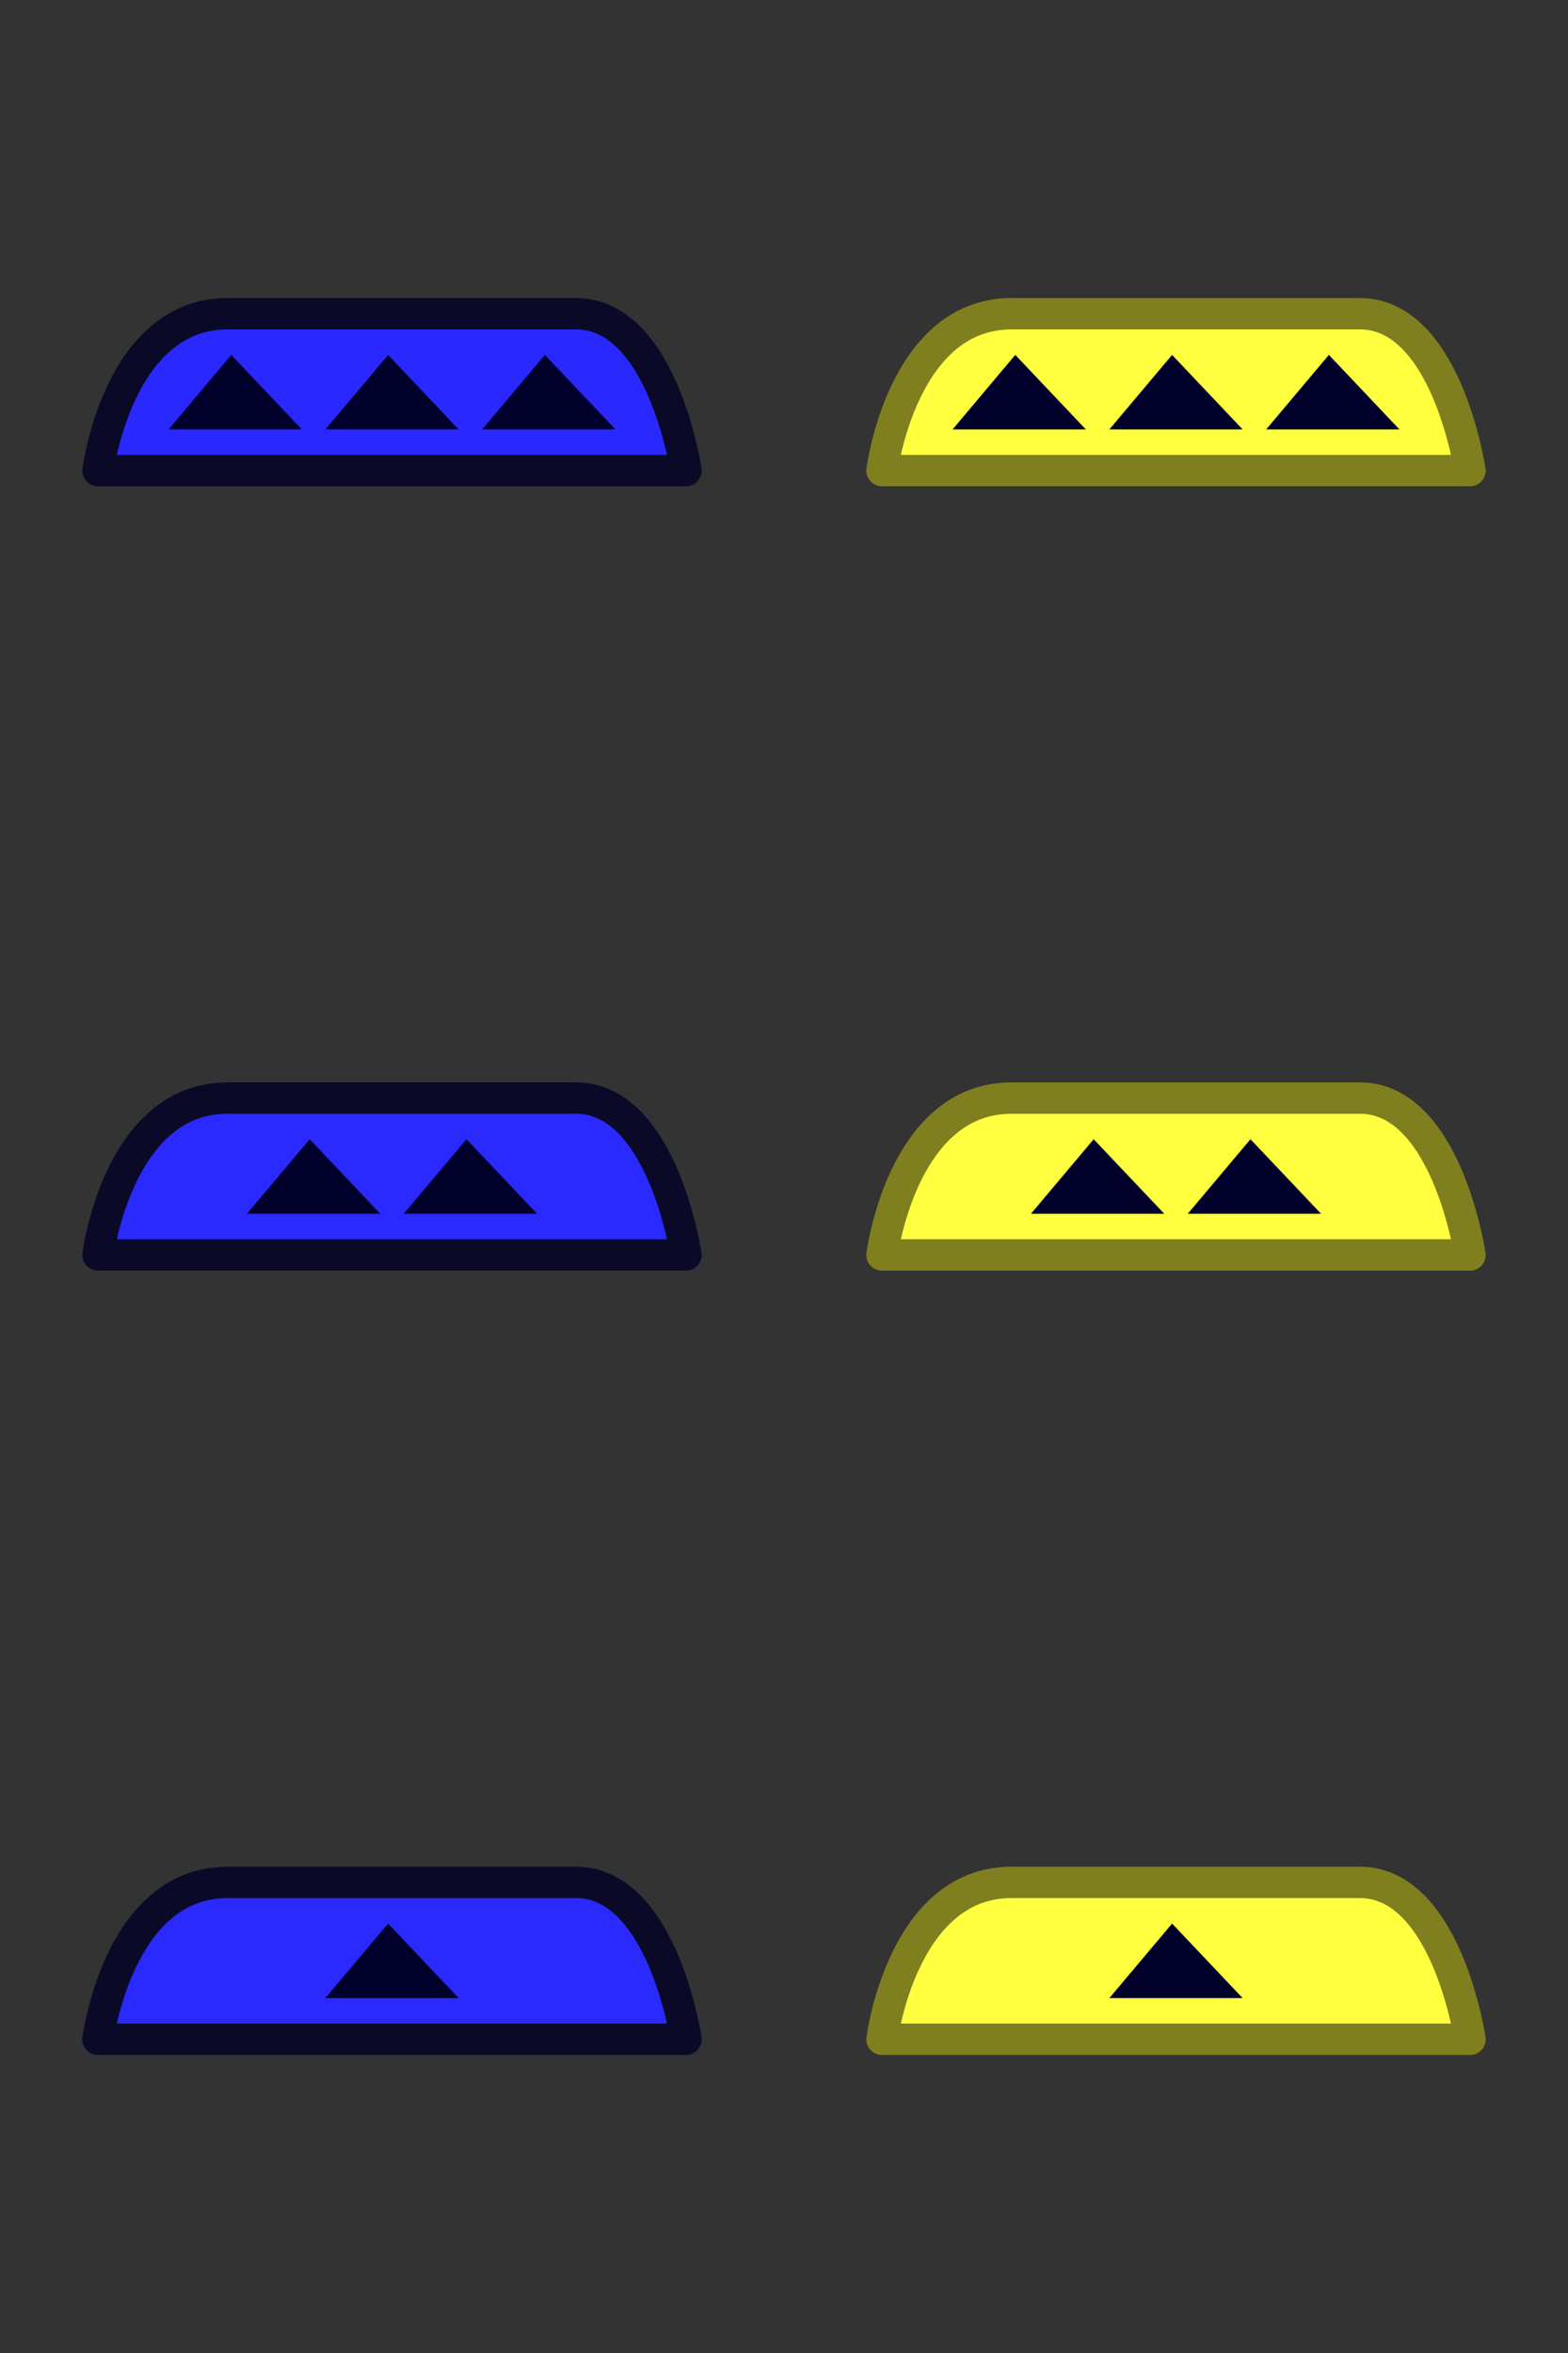 <?xml version="1.0" encoding="UTF-8" standalone="no"?>
<!-- Created with Inkscape (http://www.inkscape.org/) -->

<svg
   xmlns:dc="http://purl.org/dc/elements/1.1/"
   xmlns:cc="http://creativecommons.org/ns#"
   xmlns:rdf="http://www.w3.org/1999/02/22-rdf-syntax-ns#"
   xmlns:svg="http://www.w3.org/2000/svg"
   xmlns="http://www.w3.org/2000/svg"
   xmlns:sodipodi="http://sodipodi.sourceforge.net/DTD/sodipodi-0.dtd"
   xmlns:inkscape="http://www.inkscape.org/namespaces/inkscape"
   width="100"
   height="150"
   id="svg2"
   version="1.1"
   inkscape:version="0.48.4 r9939"
   sodipodi:docname="bouncer.svg"
   inkscape:export-filename="/home/micha/Programmieren/git/platformer/images/40bouncer.png"
   inkscape:export-xdpi="90"
   inkscape:export-ydpi="90">
  <rect width="100%" height="100%" fill="#333333" stroke="none"/>
  <sodipodi:namedview
     id="base"
     pagecolor="#000000"
     bordercolor="#666666"
     borderopacity="1.0"
     inkscape:pageopacity="0.0"
     inkscape:pageshadow="2"
     inkscape:zoom="3.9999998"
     inkscape:cx="63.495587"
     inkscape:cy="71.761515"
     inkscape:document-units="px"
     inkscape:current-layer="layer1"
     showgrid="true"
     inkscape:showpageshadow="true"
     inkscape:window-width="1280"
     inkscape:window-height="750"
     inkscape:window-x="0"
     inkscape:window-y="25"
     inkscape:window-maximized="1">
    <inkscape:grid
       type="xygrid"
       id="grid2985"
       empspacing="5"
       visible="true"
       enabled="true"
       snapvisiblegridlinesonly="true"
       spacingx="10px"
       spacingy="10px"
       originx="0px"
       originy="0px" />
  </sodipodi:namedview>
  <defs
     id="defs4" />
  <g
     inkscape:label="Ebene 1"
     inkscape:groupmode="layer"
     id="layer1"
     transform="translate(0,-902.362)">
    <g
       id="g3864"
       transform="translate(0.125,5.7397719e-4)">
      <path
         sodipodi:nodetypes="ccccc"
         transform="translate(0,1002.362)"
         inkscape:connector-curvature="0"
         id="path3092"
         d="M 6.125,30 43.625,30 c 0,0 -1.5,-10.125 -7.125,-10 L 14.25,20 C 7.375,20.125 6.125,30 6.125,30 z"
         style="fill:#2a2aff;stroke:#0a0a28;stroke-width:2;stroke-linecap:butt;stroke-linejoin:round;stroke-miterlimit:4;stroke-opacity:1;stroke-dasharray:none" />
      <path
         inkscape:connector-curvature="0"
         id="path3862"
         d="m 24.625,1024.987 4.5,4.75 -8.5,0 z"
         style="fill:#00002b;stroke:none" />
    </g>
    <path
       style="fill:#ffff40;fill-opacity:1;stroke:#7f7f20;stroke-width:2;stroke-linecap:butt;stroke-linejoin:round;stroke-miterlimit:4;stroke-opacity:1;stroke-dasharray:none"
       d="m 56.25,1032.363 37.5,0 c 0,0 -1.5,-10.125 -7.125,-10 l -22.25,0 c -6.875,0.125 -8.125,10 -8.125,10 z"
       id="path3092-4"
       inkscape:connector-curvature="0"
       sodipodi:nodetypes="ccccc" />
    <path
       style="fill:#00002b;stroke:none"
       d="m 74.75,1024.987 4.5,4.75 -8.5,0 z"
       id="path3862-7"
       inkscape:connector-curvature="0" />
    <g
       id="g3864-5"
       transform="translate(0.125,-49.999)">
      <path
         sodipodi:nodetypes="ccccc"
         transform="translate(0,1002.362)"
         inkscape:connector-curvature="0"
         id="path3092-41"
         d="M 6.125,30 43.625,30 c 0,0 -1.5,-10.125 -7.125,-10 L 14.25,20 C 7.375,20.125 6.125,30 6.125,30 z"
         style="fill:#2a2aff;stroke:#0a0a28;stroke-width:2;stroke-linecap:butt;stroke-linejoin:round;stroke-miterlimit:4;stroke-opacity:1;stroke-dasharray:none" />
    </g>
    <path
       style="fill:#ffff40;fill-opacity:1;stroke:#7f7f20;stroke-width:2;stroke-linecap:butt;stroke-linejoin:round;stroke-miterlimit:4;stroke-opacity:1;stroke-dasharray:none"
       d="m 56.25,982.363 37.5,0 c 0,0 -1.5,-10.125 -7.125,-10 l -22.25,0 c -6.875,0.125 -8.125,10 -8.125,10 z"
       id="path3092-4-8"
       inkscape:connector-curvature="0"
       sodipodi:nodetypes="ccccc" />
    <g
       id="g3864-2"
       transform="translate(0.125,-99.999)">
      <path
         sodipodi:nodetypes="ccccc"
         transform="translate(0,1002.362)"
         inkscape:connector-curvature="0"
         id="path3092-8"
         d="M 6.125,30 43.625,30 c 0,0 -1.5,-10.125 -7.125,-10 L 14.25,20 C 7.375,20.125 6.125,30 6.125,30 z"
         style="fill:#2929ff;stroke:#0a0a28;stroke-width:2;stroke-linecap:butt;stroke-linejoin:round;stroke-miterlimit:4;stroke-opacity:1;stroke-dasharray:none;fill-opacity:1" />
      <path
         inkscape:connector-curvature="0"
         id="path3862-2"
         d="m 24.625,1024.987 4.5,4.75 -8.5,0 z"
         style="fill:#00002b;stroke:none" />
    </g>
    <path
       style="fill:#ffff40;fill-opacity:1;stroke:#7f7f20;stroke-width:2;stroke-linecap:butt;stroke-linejoin:round;stroke-miterlimit:4;stroke-opacity:1;stroke-dasharray:none"
       d="m 56.25,932.363 37.5,0 c 0,0 -1.5,-10.125 -7.125,-10 l -22.25,0 c -6.875,0.125 -8.125,10 -8.125,10 z"
       id="path3092-4-4"
       inkscape:connector-curvature="0"
       sodipodi:nodetypes="ccccc" />
    <path
       style="fill:#00002b;stroke:none"
       d="m 74.75,924.987 4.5,4.75 -8.5,0 z"
       id="path3862-7-4"
       inkscape:connector-curvature="0" />
    <g
       id="g3201"
       transform="translate(5,0)">
      <path
         style="fill:#00002b;stroke:none"
         d="m 14.75,974.987 4.5,4.75 -8.5,0 z"
         id="path3862-9-1"
         inkscape:connector-curvature="0" />
      <path
         style="fill:#00002b;stroke:none"
         d="m 24.75,974.987 4.5,4.75 -8.5,0 z"
         id="path3862-9-4-0"
         inkscape:connector-curvature="0" />
    </g>
    <g
       id="g3205"
       transform="translate(5,0)">
      <path
         inkscape:connector-curvature="0"
         id="path3862-7-6"
         d="m 74.75,974.987 4.5,4.75 -8.5,0 z"
         style="fill:#00002b;stroke:none" />
      <path
         inkscape:connector-curvature="0"
         id="path3862-7-6-9"
         d="m 64.75,974.987 4.5,4.75 -8.5,0 z"
         style="fill:#00002b;stroke:none" />
    </g>
    <path
       style="fill:#00002b;stroke:none"
       d="m 64.75,924.987 4.5,4.75 -8.5,0 z"
       id="path3862-7-4-1"
       inkscape:connector-curvature="0" />
    <path
       style="fill:#00002b;stroke:none"
       d="m 84.75,924.987 4.5,4.75 -8.5,0 z"
       id="path3862-7-4-5"
       inkscape:connector-curvature="0" />
    <path
       inkscape:connector-curvature="0"
       id="path3862-2-7"
       d="m 34.75,924.987 4.5,4.75 -8.5,0 z"
       style="fill:#00002b;stroke:none" />
    <path
       inkscape:connector-curvature="0"
       id="path3862-2-1"
       d="m 14.75,924.987 4.5,4.75 -8.5,0 z"
       style="fill:#00002b;stroke:none" />
  </g>
</svg>
